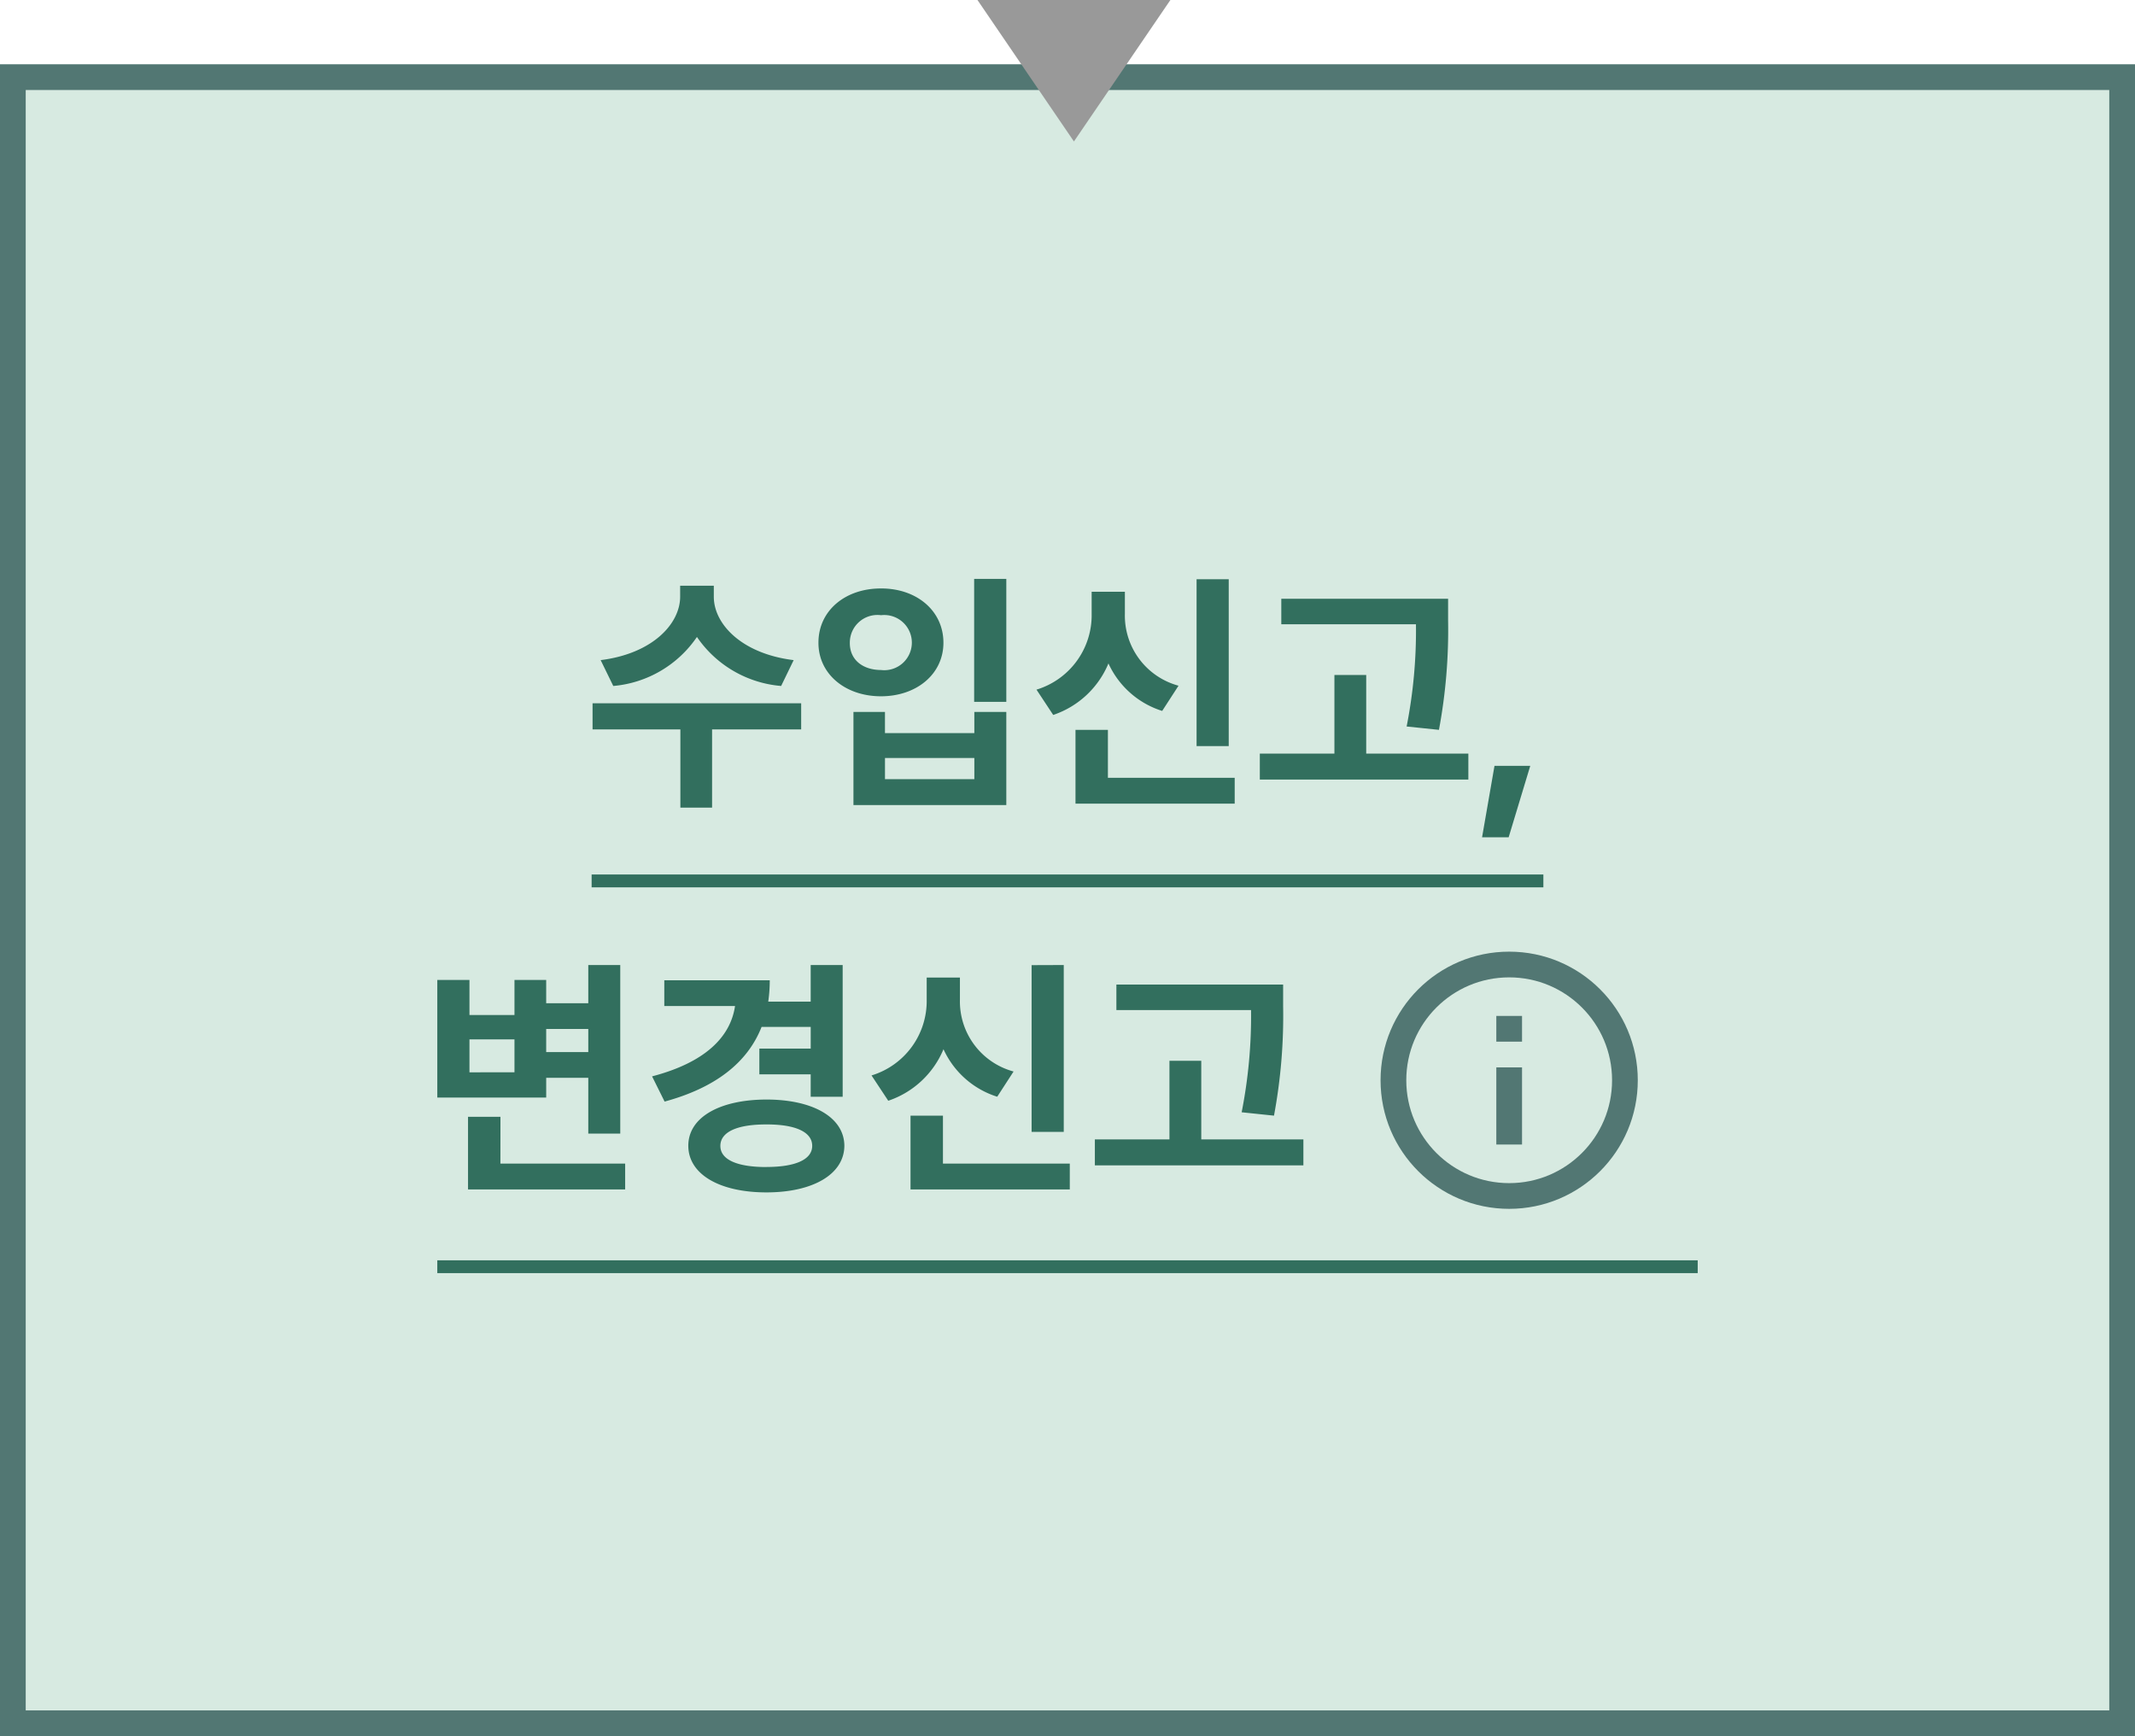 <svg id="fc_box_smaller_color_08" xmlns="http://www.w3.org/2000/svg" width="166" height="135" viewBox="0 0 166 135">
    <defs>
        <clipPath id="clip-path">
            <path id="사각형_664" data-name="사각형 664" style="stroke:#527773;stroke-width:2px;fill:none" d="M0 0h20v20H0z"/>
        </clipPath>
        <style>
            .cls-5{fill:none;stroke:#527773;stroke-width:2px;stroke-miterlimit:10}.cls-6{fill:#326f5e}
        </style>
    </defs>
    <g id="fc_box_smaller_long_color" transform="translate(0 5)">
        <g id="box" style="fill:#d7eae1;stroke:#527773;stroke-width:2px">
            <path style="stroke:none" d="M0 0h166v130H0z"/>
            <path style="fill:none" d="M1 1h164v128H1z"/>
        </g>
        <g id="그룹_1841" data-name="그룹 1841" transform="translate(-80 -1269)">
            <g id="그룹_1846" data-name="그룹 1846" transform="translate(53)">
                <g id="ico_flowchart_info" transform="translate(132.341 1336)">
                    <g id="그룹_883" data-name="그룹 883" transform="translate(2 2)">
                        <g id="그룹_882" data-name="그룹 882" style="clip-path:url(#clip-path)">
                            <circle id="타원_113" data-name="타원 113" class="cls-5" cx="9" cy="9" r="9" transform="translate(1 1)"/>
                            <path id="선_136" data-name="선 136" class="cls-5" transform="translate(10 9)" d="M0 0v6"/>
                            <path id="선_137" data-name="선 137" class="cls-5" transform="translate(10 5)" d="M0 0v2"/>
                        </g>
                    </g>
                </g>
                <path id="패스_11106" data-name="패스 11106" class="cls-6" d="M-21.561-7.189v4.337h2.486V-15.96h-2.486v2.97h-3.273v-1.81H-27.3v2.728h-3.5V-14.8h-2.5v9.144h8.467v-1.533zm0-2h-3.273v-1.8h3.273zM-30.8-7.617v-2.563h3.5v2.562zm2.41 3.46h-2.521v5.649h12.217v-2.01h-9.7zm24.123-6.989v1.685H-8.26v2h3.992v1.747h2.486V-15.96h-2.486v2.845h-3.3a11.7 11.7 0 0 0 .117-1.657h-8.2v2h5.5c-.359 2.438-2.362 4.4-6.45 5.47l.974 1.961c3.909-1.064 6.436-3 7.541-5.808zM-7.707-5.5c-3.646.007-6.084 1.388-6.077 3.6s2.43 3.62 6.077 3.62c3.6 0 6.043-1.4 6.057-3.626C-1.664-4.116-4.1-5.5-7.707-5.5zm0 5.249c-2.251 0-3.591-.559-3.584-1.651s1.332-1.668 3.584-1.662C-5.5-3.57-4.157-3-4.151-1.906S-5.5-.256-7.707-.256zm20.615-15.7v12.968h2.5V-15.96zM6.057-9.413a6.851 6.851 0 0 0 4.178 3.695l1.271-1.962a5.645 5.645 0 0 1-4.171-5.594v-1.713H4.751v1.713a6.047 6.047 0 0 1-4.289 5.9l1.3 1.968a7.1 7.1 0 0 0 4.295-4.007zm-.042 5.166H3.494v5.739h12.383v-2.01H6.015zm25.739 0a42.25 42.25 0 0 0 .711-8.508v-1.685H19.5v1.982h10.47a38.52 38.52 0 0 1-.73 7.948zM26.1-8.515h-2.474V-2.4h-5.8v2.02H34.04V-2.4H26.1z" transform="translate(94.301 1355)"/>
            </g>
            <path id="line" class="cls-6" transform="translate(114 1362)" d="M0 0h98v1H0z"/>
        </g>
        <g id="그룹_1840" data-name="그룹 1840" transform="translate(-80 -1269)">
            <path id="패스_11105" data-name="패스 11105" class="cls-6" d="M-28.812-11.471a8.813 8.813 0 0 0 6.547 3.812l.974-2.01c-4.068-.5-6.209-2.825-6.209-4.924v-.863h-2.617v.863c-.007 2.1-2.141 4.42-6.181 4.924l.981 2.01a8.777 8.777 0 0 0 6.505-3.812zm-8.115 5.159v2.03h6.827V1.8h2.465v-6.082h6.927v-2.03zm29.669-9.675v9.565h2.5v-9.565zm-7.244.746c-2.776-.007-4.869 1.727-4.862 4.22-.007 2.431 2.086 4.164 4.862 4.164s4.855-1.733 4.855-4.164c-.001-2.494-2.086-4.228-4.853-4.221zm0 2.079a2.148 2.148 0 0 1 2.4 2.141A2.145 2.145 0 0 1-14.5-8.9c-1.423-.007-2.438-.794-2.424-2.12a2.148 2.148 0 0 1 2.424-2.143zm-2.141 7.521V1.6h11.885v-7.242h-2.486v1.651h-6.948v-1.651zm2.452 3.584h6.948v1.643h-6.948zm24.227-13.9v12.974h2.5V-15.96zM3.184-9.413a6.851 6.851 0 0 0 4.178 3.695L8.633-7.68a5.645 5.645 0 0 1-4.171-5.594v-1.713H1.878v1.713a6.047 6.047 0 0 1-4.289 5.9l1.3 1.968a7.1 7.1 0 0 0 4.295-4.007zm-.042 5.166H.622v5.739H13v-2.01H3.142zm25.739 0a42.249 42.249 0 0 0 .711-8.508v-1.685H16.623v1.982h10.47a38.52 38.52 0 0 1-.725 7.949zm-5.656-4.268h-2.472V-2.4h-5.8v2.02h16.214V-2.4h-7.942zM33.2-1.45l-.967 5.559H34.3l1.681-5.559z" transform="translate(163 1325)"/>
            <path id="line-2" data-name="line" class="cls-6" transform="translate(126 1332)" d="M0 0h74v1H0z"/>
        </g>
    </g>
    <path id="다각형_113" data-name="다각형 113" d="M7.5 0 15 11H0z" transform="rotate(180 45.5 5.5)" style="fill:#999"/>
</svg>
